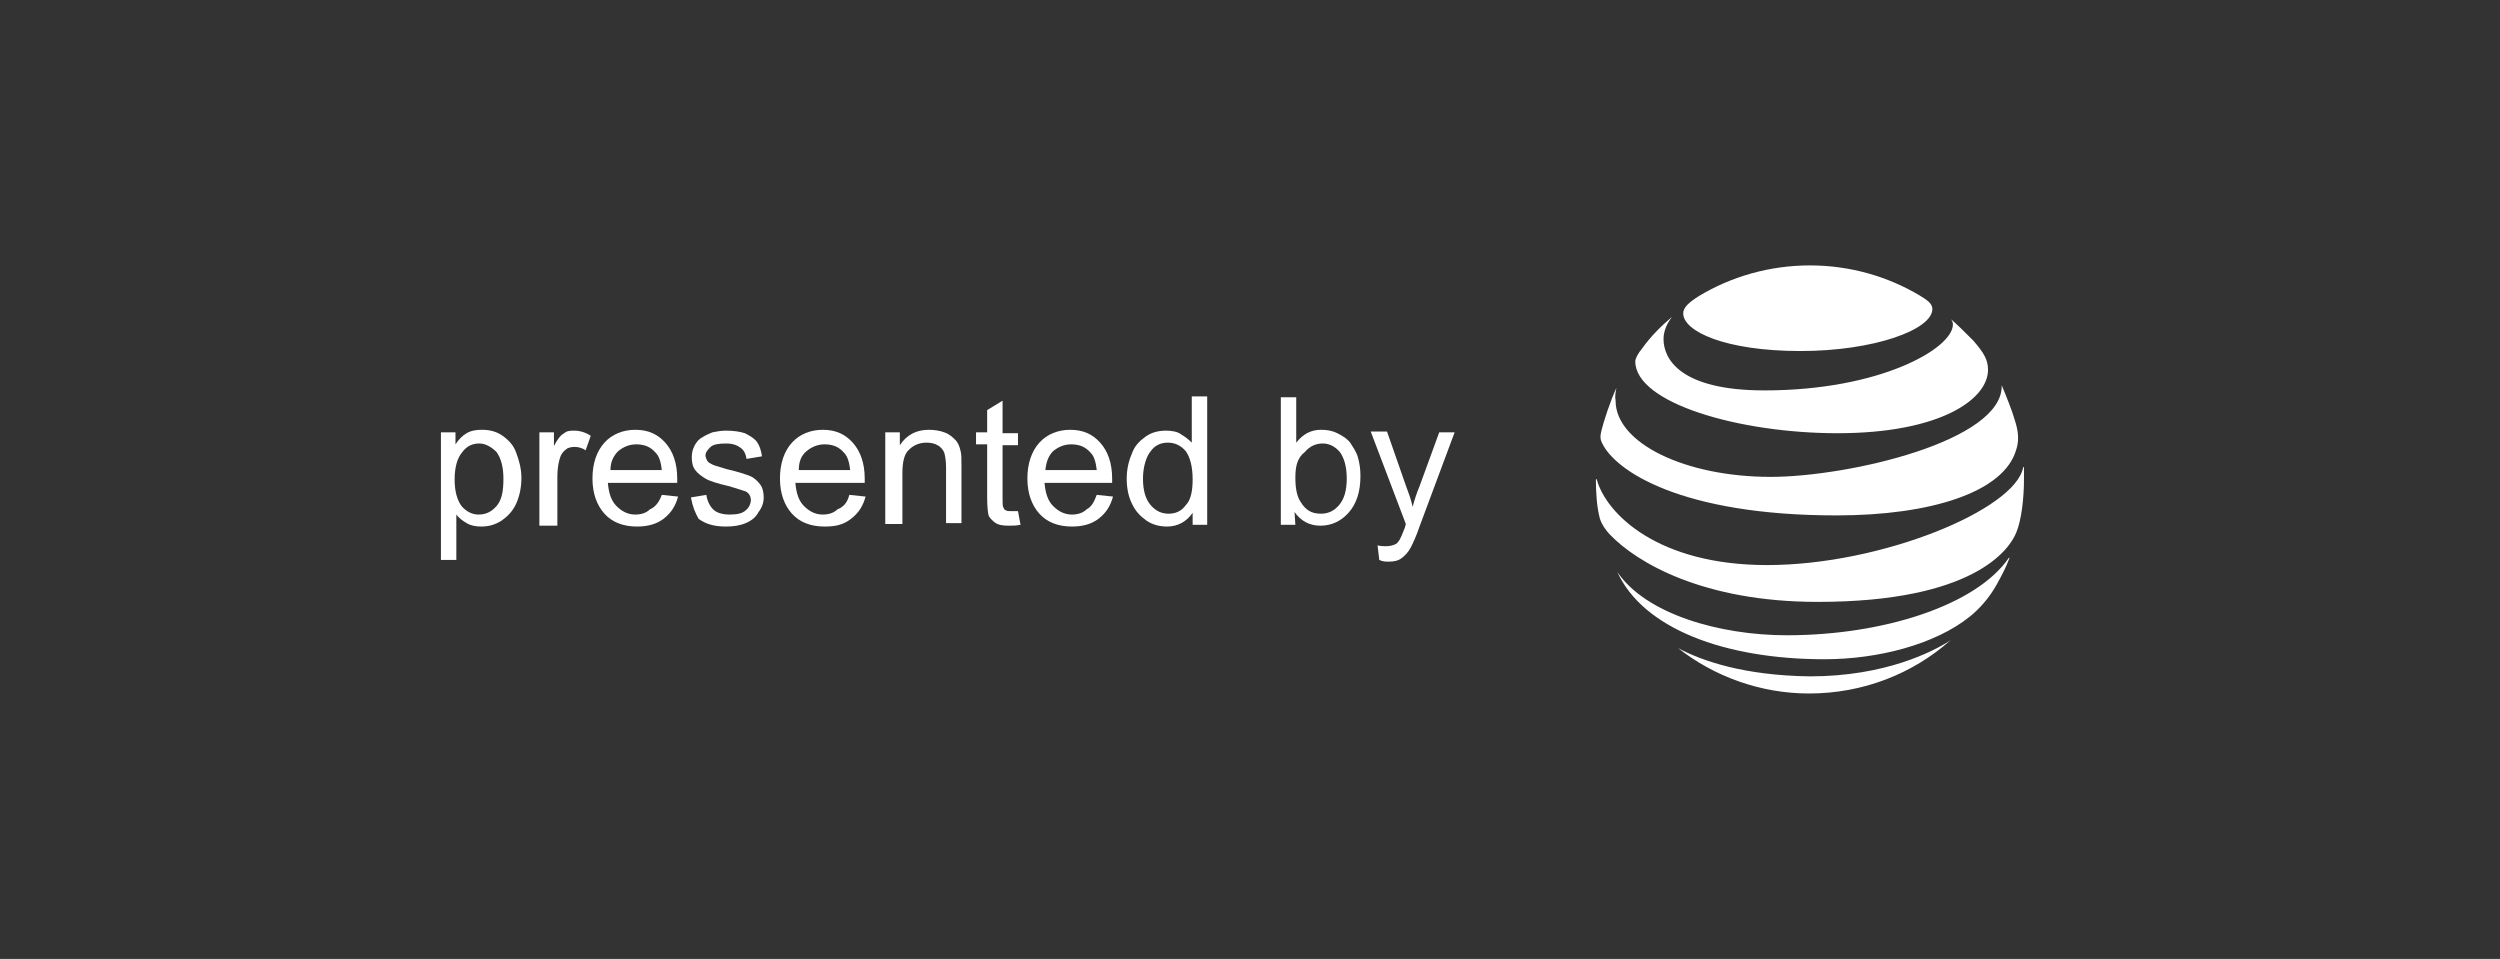 <?xml version="1.0" encoding="utf-8"?>
<!-- Generator: Adobe Illustrator 17.1.0, SVG Export Plug-In . SVG Version: 6.00 Build 0)  -->
<!DOCTYPE svg PUBLIC "-//W3C//DTD SVG 1.1//EN" "http://www.w3.org/Graphics/SVG/1.1/DTD/svg11.dtd">
<svg version="1.1" id="Layer_1" xmlns="http://www.w3.org/2000/svg" xmlns:xlink="http://www.w3.org/1999/xlink" x="0px" y="0px"
	 viewBox="0 0 292 112" enable-background="new 0 0 292 112" xml:space="preserve">
<rect x="0" y="0" width="292" height="112" fill="#333333" stroke="none"/>
<g>
	<path fill="#FFFFFF" d="M51.5,65.4V50.5h1.7v1.4c0.4-0.6,0.8-1,1.3-1.3c0.5-0.3,1.1-0.4,1.8-0.4c0.9,0,1.7,0.2,2.4,0.7
		c0.7,0.5,1.3,1.1,1.6,2c0.3,0.8,0.6,1.8,0.6,2.9c0,1.1-0.2,2.1-0.6,3c-0.4,0.9-1,1.5-1.7,2c-0.8,0.5-1.5,0.7-2.4,0.7
		c-0.6,0-1.2-0.1-1.7-0.4c-0.5-0.3-0.9-0.6-1.2-1v5.3H51.5z M53.1,56c0,1.4,0.3,2.4,0.8,3.1c0.6,0.7,1.3,1,2,1c0.8,0,1.5-0.3,2.1-1
		c0.6-0.7,0.8-1.7,0.8-3.2c0-1.4-0.3-2.4-0.8-3.1c-0.6-0.6-1.3-1-2-1S54.6,52,54,52.8C53.4,53.5,53.1,54.6,53.1,56z"/>
	<path fill="#FFFFFF" d="M63,61.3V50.5h1.7v1.6c0.4-0.8,0.8-1.3,1.2-1.5c0.3-0.3,0.8-0.3,1.2-0.3c0.6,0,1.3,0.2,1.9,0.6l-0.6,1.7
		c-0.4-0.3-0.9-0.4-1.3-0.4c-0.4,0-0.8,0.1-1,0.3c-0.3,0.2-0.6,0.6-0.7,1c-0.2,0.6-0.3,1.4-0.3,2.2v5.7H63z"/>
	<path fill="#FFFFFF" d="M77.3,57.8l1.9,0.2c-0.3,1.1-0.8,1.9-1.7,2.6c-0.8,0.6-1.8,0.9-3.1,0.9c-1.6,0-2.9-0.5-3.8-1.5
		c-0.9-1-1.4-2.4-1.4-4.1c0-1.8,0.5-3.2,1.4-4.2c0.9-1,2.2-1.5,3.6-1.5c1.5,0,2.6,0.5,3.5,1.5c0.9,1,1.4,2.4,1.4,4.2
		c0,0.1,0,0.3,0,0.5h-8.1c0.1,1.2,0.4,2.1,1,2.7c0.6,0.6,1.3,1,2.2,1c0.7,0,1.3-0.2,1.7-0.6C76.6,59.2,77,58.6,77.3,57.8z
		 M71.3,54.9h6c-0.1-0.9-0.3-1.6-0.7-2c-0.6-0.7-1.3-1-2.3-1c-0.8,0-1.5,0.3-2.1,0.8C71.7,53.2,71.3,53.9,71.3,54.9z"/>
	<path fill="#FFFFFF" d="M80.7,58.1l1.8-0.3c0.1,0.7,0.4,1.3,0.8,1.7c0.4,0.4,1.1,0.6,1.9,0.6c0.8,0,1.5-0.1,1.9-0.5
		c0.4-0.3,0.6-0.8,0.6-1.2s-0.2-0.8-0.6-1c-0.3-0.1-0.9-0.3-1.9-0.6c-1.3-0.3-2.3-0.6-2.8-0.9c-0.5-0.3-0.9-0.6-1.2-1
		c-0.3-0.4-0.4-0.9-0.4-1.5c0-0.5,0.1-0.9,0.3-1.3c0.2-0.4,0.5-0.8,0.9-1c0.3-0.2,0.7-0.4,1.2-0.6c0.5-0.1,1-0.2,1.6-0.2
		c0.8,0,1.6,0.1,2.2,0.3c0.6,0.3,1.1,0.6,1.4,1c0.3,0.4,0.5,1,0.6,1.7l-1.8,0.3c-0.1-0.6-0.3-1-0.7-1.3c-0.4-0.3-0.9-0.5-1.7-0.5
		c-0.8,0-1.5,0.1-1.8,0.4c-0.3,0.3-0.6,0.6-0.6,1c0,0.2,0.1,0.4,0.2,0.6c0.1,0.2,0.3,0.3,0.7,0.5c0.2,0.1,0.7,0.2,1.6,0.5
		c1.3,0.3,2.2,0.6,2.7,0.8c0.5,0.2,0.9,0.6,1.2,1c0.3,0.4,0.4,1,0.4,1.5c0,0.6-0.2,1.2-0.6,1.7c-0.3,0.6-0.8,1-1.5,1.3
		c-0.7,0.3-1.5,0.4-2.3,0.4c-1.4,0-2.4-0.3-3.2-0.9C81.2,59.9,80.9,59.2,80.7,58.1z"/>
	<path fill="#FFFFFF" d="M99.2,57.8l1.9,0.2c-0.3,1.1-0.8,1.9-1.7,2.6s-1.8,0.9-3.1,0.9c-1.6,0-2.9-0.5-3.8-1.5
		c-0.9-1-1.4-2.4-1.4-4.1c0-1.8,0.5-3.2,1.4-4.2c0.9-1,2.2-1.5,3.6-1.5c1.5,0,2.6,0.5,3.5,1.5c0.9,1,1.4,2.4,1.4,4.2
		c0,0.1,0,0.3,0,0.5h-8.1c0.1,1.2,0.4,2.1,1,2.7s1.3,1,2.2,1c0.7,0,1.3-0.2,1.7-0.6C98.6,59.2,99,58.6,99.2,57.8z M93.3,54.9h6
		c-0.1-0.9-0.3-1.6-0.7-2c-0.6-0.7-1.3-1-2.3-1c-0.8,0-1.5,0.3-2.1,0.8C93.6,53.2,93.3,53.9,93.3,54.9z"/>
	<path fill="#FFFFFF" d="M103.4,61.3V50.5h1.7v1.5c0.8-1.2,1.9-1.8,3.4-1.8c0.6,0,1.3,0.1,1.8,0.3c0.6,0.2,1,0.6,1.3,0.9
		c0.3,0.3,0.5,0.8,0.6,1.3c0.1,0.3,0.1,0.9,0.1,1.8v6.6h-1.8v-6.5c0-0.8-0.1-1.3-0.2-1.7c-0.1-0.3-0.4-0.7-0.8-0.9
		c-0.3-0.2-0.8-0.3-1.3-0.3c-0.8,0-1.5,0.3-2,0.8c-0.6,0.5-0.8,1.5-0.8,2.8v5.9H103.4z"/>
	<path fill="#FFFFFF" d="M118.9,59.7l0.3,1.6c-0.5,0.1-1,0.1-1.4,0.1c-0.7,0-1.2-0.1-1.5-0.3c-0.3-0.2-0.6-0.5-0.8-0.8
		c-0.1-0.3-0.2-1-0.2-2.2v-6.2H114v-1.4h1.3v-2.6l1.8-1.1v3.8h1.8v1.4h-1.8v6.3c0,0.5,0,0.8,0.1,1c0.1,0.1,0.1,0.3,0.3,0.3
		c0.1,0.1,0.3,0.1,0.6,0.1C118.4,59.7,118.6,59.7,118.9,59.7z"/>
	<path fill="#FFFFFF" d="M128.1,57.8l1.9,0.2c-0.3,1.1-0.8,1.9-1.7,2.6c-0.8,0.6-1.8,0.9-3.1,0.9c-1.6,0-2.9-0.5-3.8-1.5
		c-0.9-1-1.4-2.4-1.4-4.1c0-1.8,0.5-3.2,1.4-4.2c0.9-1,2.2-1.5,3.6-1.5c1.5,0,2.6,0.5,3.5,1.5c0.9,1,1.4,2.4,1.4,4.2
		c0,0.1,0,0.3,0,0.5H122c0.1,1.2,0.4,2.1,1,2.7c0.6,0.6,1.3,1,2.2,1c0.7,0,1.3-0.2,1.7-0.6C127.5,59.2,127.8,58.6,128.1,57.8z
		 M122.1,54.9h6c-0.1-0.9-0.3-1.6-0.7-2c-0.6-0.7-1.3-1-2.3-1c-0.8,0-1.5,0.3-2.1,0.8C122.5,53.2,122.2,53.9,122.1,54.9z"/>
	<path fill="#FFFFFF" d="M139.3,61.3v-1.4c-0.7,1-1.7,1.6-3,1.6c-0.8,0-1.7-0.2-2.4-0.7c-0.7-0.5-1.3-1.1-1.7-2
		c-0.4-0.8-0.6-1.8-0.6-2.9c0-1,0.2-2,0.6-2.9c0.3-0.9,0.9-1.5,1.6-2c0.7-0.5,1.5-0.7,2.4-0.7c0.6,0,1.3,0.1,1.7,0.4
		c0.5,0.3,0.9,0.6,1.3,1v-5.4h1.8v15H139.3z M133.5,55.9c0,1.4,0.3,2.4,0.9,3.1s1.3,1,2.1,1c0.8,0,1.5-0.3,2-1
		c0.6-0.6,0.8-1.7,0.8-3c0-1.5-0.3-2.6-0.8-3.3c-0.6-0.7-1.3-1-2.1-1c-0.8,0-1.5,0.3-2,1C133.9,53.3,133.5,54.5,133.5,55.9z"/>
	<path fill="#FFFFFF" d="M151.3,61.3h-1.7V46.4h1.8v5.3c0.8-1,1.7-1.5,2.9-1.5c0.7,0,1.3,0.1,1.9,0.4c0.6,0.3,1.1,0.6,1.5,1.1
		c0.3,0.5,0.7,1,0.9,1.7c0.2,0.7,0.3,1.4,0.3,2.2c0,1.9-0.5,3.3-1.4,4.3c-0.9,1-2,1.5-3.3,1.5s-2.3-0.6-3-1.6L151.3,61.3L151.3,61.3
		z M151.3,55.8c0,1.3,0.2,2.2,0.6,2.8c0.6,1,1.3,1.4,2.4,1.4c0.8,0,1.5-0.3,2.1-1c0.6-0.7,0.9-1.7,0.9-3.1s-0.3-2.4-0.8-3.1
		c-0.6-0.7-1.3-1-2-1c-0.8,0-1.5,0.3-2.1,1C151.5,53.5,151.3,54.5,151.3,55.8z"/>
	<path fill="#FFFFFF" d="M161.1,65.4l-0.2-1.7c0.4,0.1,0.8,0.1,1,0.1c0.4,0,0.8-0.1,1-0.2c0.3-0.1,0.4-0.3,0.6-0.6
		c0.1-0.2,0.3-0.6,0.6-1.4c0-0.1,0.1-0.3,0.1-0.4l-4.1-10.8h1.9l2.2,6.3c0.3,0.8,0.6,1.6,0.8,2.5c0.2-0.8,0.5-1.7,0.8-2.4l2.3-6.3
		h1.8l-4.1,11c-0.4,1.2-0.8,2-1,2.4c-0.3,0.6-0.7,1-1.1,1.3c-0.4,0.3-0.9,0.4-1.5,0.4C161.9,65.6,161.5,65.6,161.1,65.4z"/>
</g>
<g>
	<path id="Globe" fill="#FFFFFF" d="M196,75.7c4.2,3.3,9.6,5.3,15.3,5.3c6.3,0,12.1-2.3,16.5-6.2c0.1,0,0-0.1,0,0
		c-2,1.3-7.6,4.2-16.4,4.2C203.7,78.9,198.8,77.2,196,75.7C196,75.7,196,75.7,196,75.7 M213.1,77c6.2,0,12.9-1.7,17-5
		c1.1-0.9,2.2-2.1,3.1-3.7c0.5-0.9,1.1-2,1.5-3.1c0-0.1,0-0.1-0.1,0c-3.8,5.5-14.6,9-25.9,9c-7.9,0-16.5-2.5-19.8-7.4c0,0-0.1,0,0,0
		C191.9,73.4,201.4,77,213.1,77 M206.4,66c-12.8,0-18.8-6-19.9-10c0-0.1-0.1,0-0.1,0c0,1.4,0.1,3.1,0.4,4.3c0.1,0.6,0.6,1.5,1.3,2.2
		c3.1,3.2,10.8,7.8,24.2,7.8c18.2,0,22.4-6.1,23.2-8.1c0.6-1.4,0.9-4,0.9-6.2c0-0.5,0-0.9,0-1.4c0-0.1,0-0.1-0.1,0
		C235.4,59.5,219.8,66,206.4,66 M188.8,45.3c-0.7,1.5-1.5,3.9-1.8,5.2c-0.1,0.5-0.1,0.8,0.1,1.2c1.5,3.3,9.3,8.5,27.4,8.5
		c11,0,19.6-2.7,21-7.7c0.3-0.9,0.3-1.9-0.1-3.2c-0.4-1.4-1.1-3.1-1.6-4.3c0,0-0.1,0,0,0c0.2,6.5-17.9,10.7-27,10.7
		c-9.9,0-18.1-3.9-18.1-8.9C188.6,46.3,188.7,45.8,188.8,45.3C188.8,45.2,188.8,45.2,188.8,45.3 M227.9,37.3
		c0.1,0.2,0.2,0.3,0.2,0.6c0,2.8-8.5,7.7-22,7.7c-9.9,0-11.8-3.7-11.8-6c0-0.8,0.3-1.7,1-2.6c0-0.1,0-0.1,0,0
		c-1.3,1.1-2.5,2.3-3.5,3.7c-0.5,0.6-0.8,1.2-0.8,1.5c0,4.9,12.2,8.4,23.6,8.4c12.1,0,17.6-4,17.6-7.4c0-1.2-0.5-2-1.7-3.4
		C229.5,38.8,228.7,38,227.9,37.3C227.9,37.2,227.9,37.3,227.9,37.3 M224.2,34.5c-3.7-2.2-8.1-3.5-12.8-3.5c-4.7,0-9.2,1.3-13,3.6
		c-1.1,0.7-1.8,1.3-1.8,2c0,2.1,4.9,4.4,13.7,4.4c8.6,0,15.4-2.5,15.4-4.9C225.7,35.5,225.2,35.1,224.2,34.5"/>
</g>
</svg>
